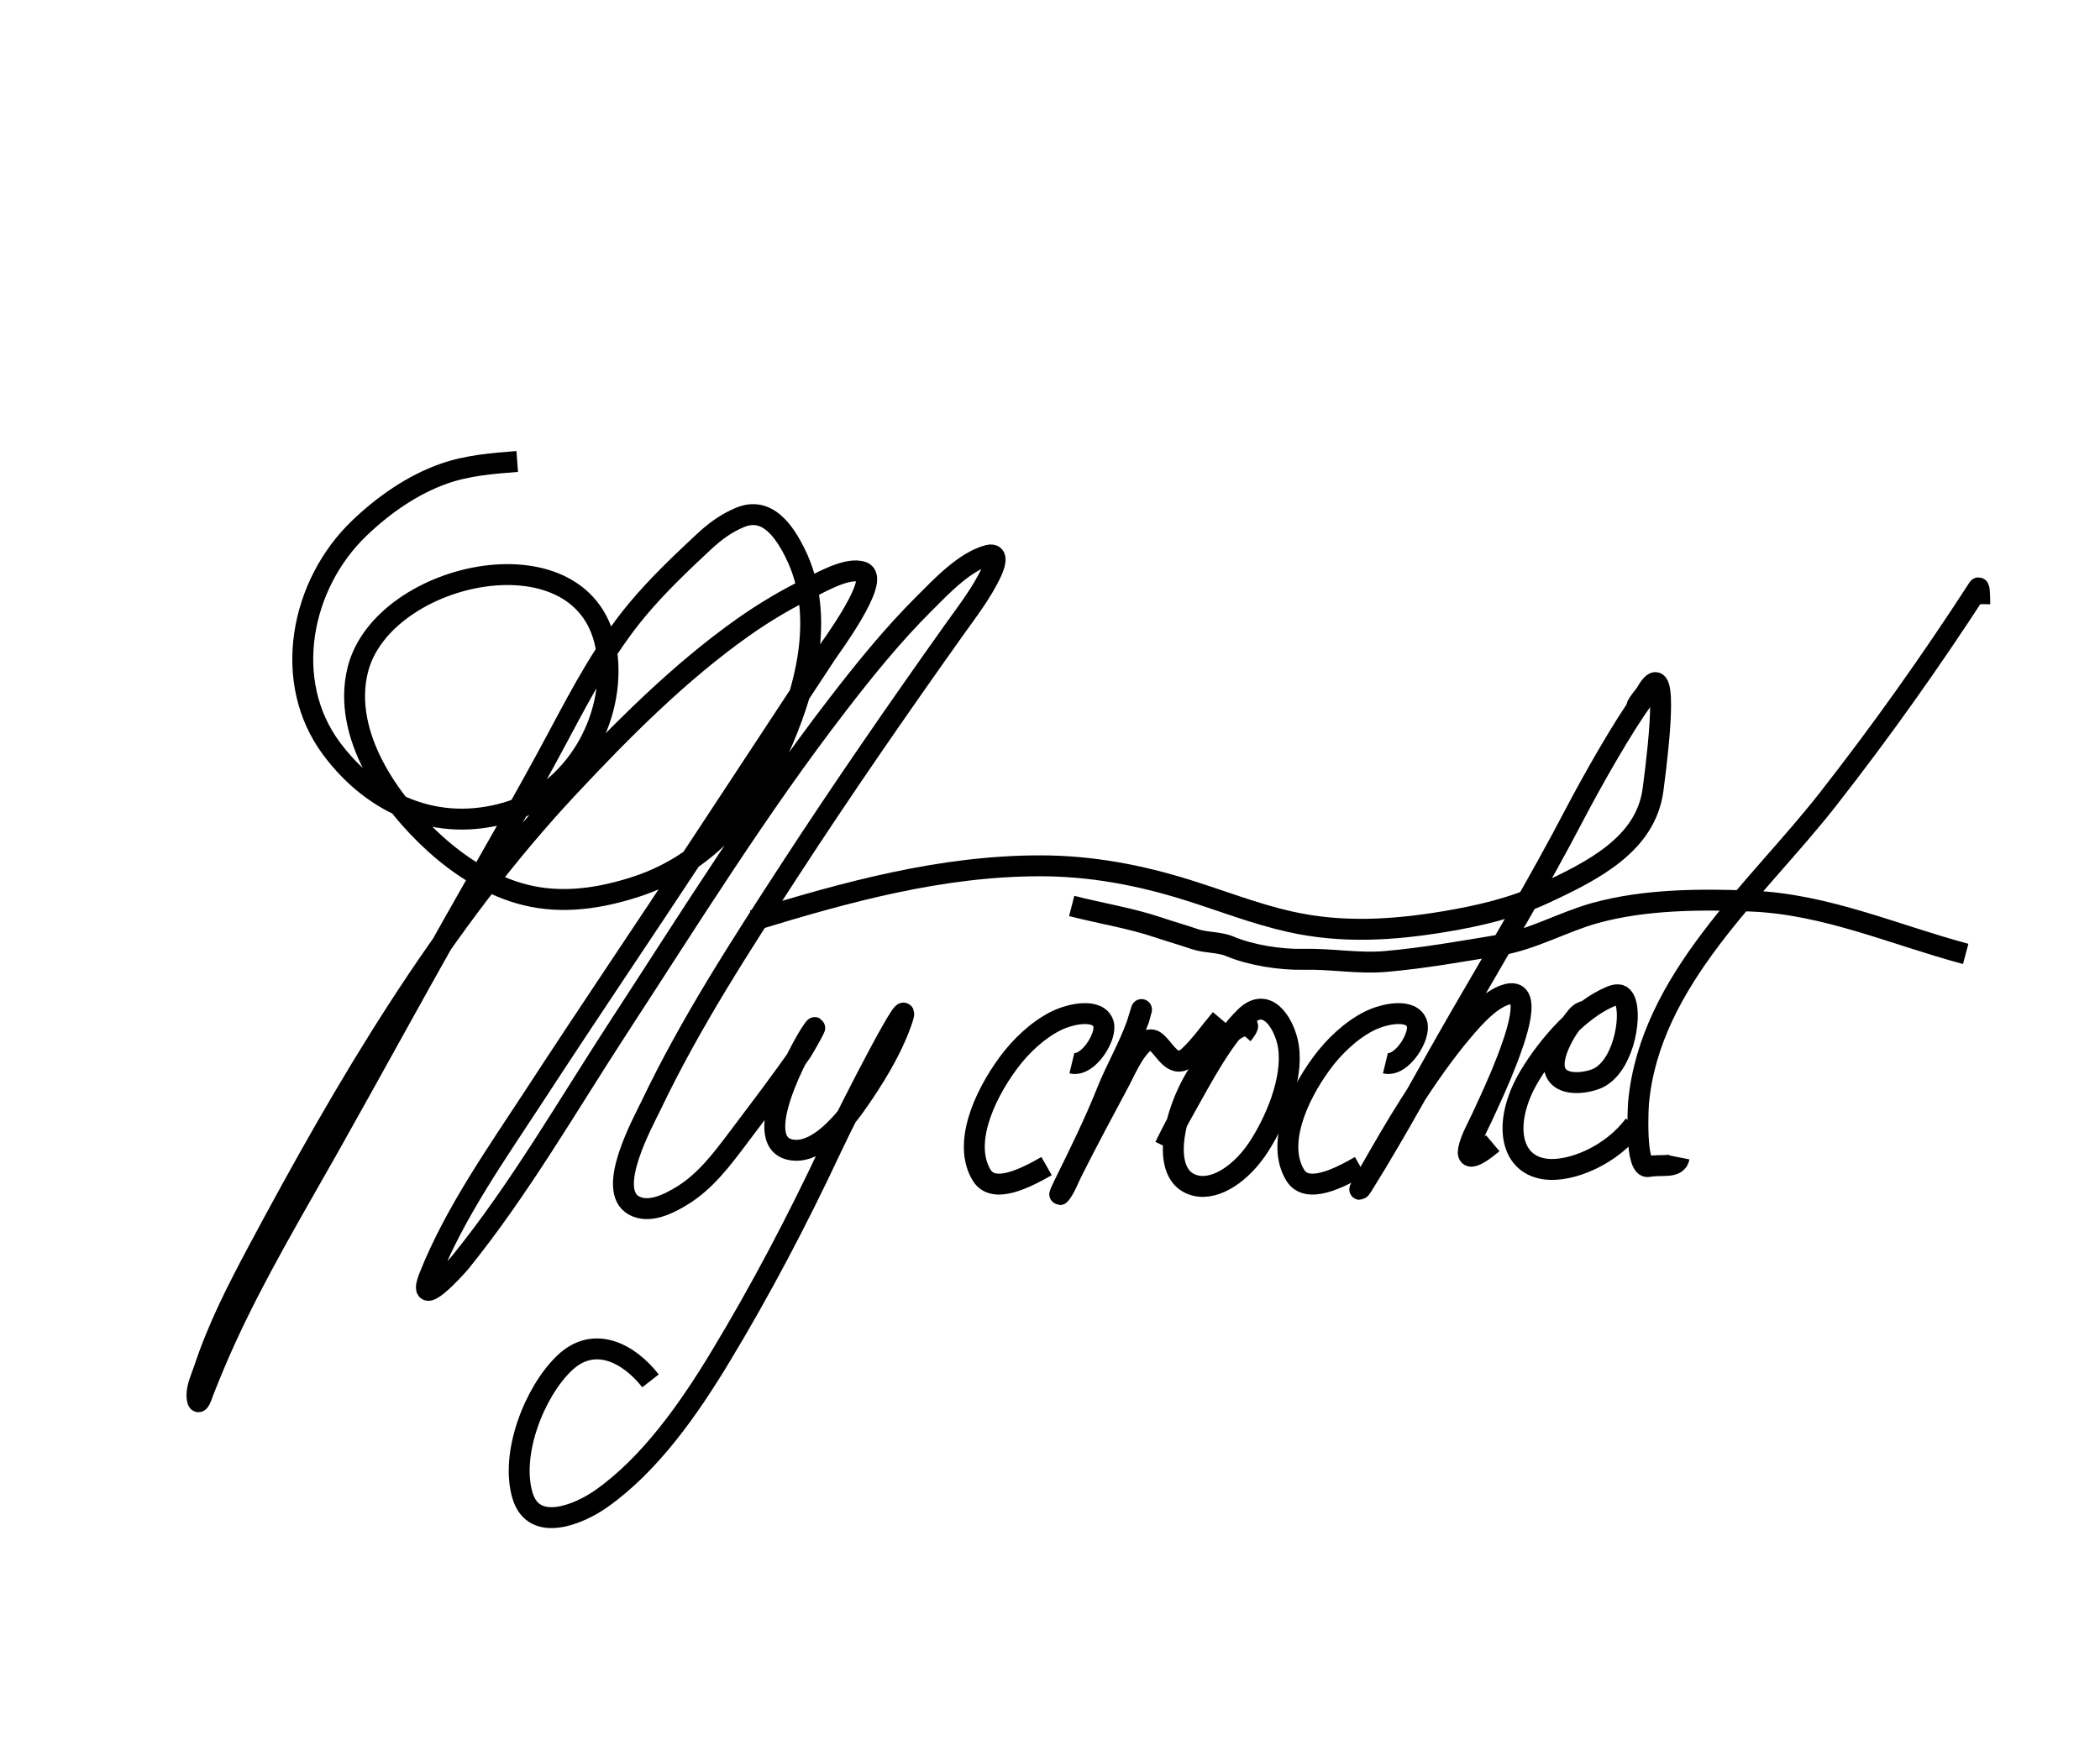 <svg width="502" height="421" viewBox="0 0 502 421" fill="none" xmlns="http://www.w3.org/2000/svg">
<path d="M392.93 166.949C388.092 173.395 380.219 187.441 376.475 194.609C367.868 211.084 358.393 226.99 349.087 243.065C341.404 256.334 334.161 269.982 326.043 282.973C325.775 283.402 325.524 283.854 325.207 284.236C324.487 285.101 326.285 282.201 326.857 281.203C330.176 275.405 333.5 269.559 337.088 263.941C340.961 257.877 345.122 251.881 349.677 246.487C352.591 243.036 356.104 239.171 359.767 237.906C367.172 235.348 361.902 249.148 360.191 253.612C358.408 258.264 356.304 262.793 354.193 267.343C353.137 269.619 351.496 272.49 351.045 274.912C350.326 278.776 355.643 274.361 356.836 273.355" stroke="black" stroke-width="5"/>
<path d="M393.384 165.847C391.616 169.032 389.847 170.269 393.384 165.847ZM393.384 165.847C398.834 156.035 396.89 175.813 395.153 188.839C393.417 201.866 380.855 208.185 369.095 213.654C361.712 217.088 353.507 218.994 345.496 220.336C333.035 222.422 320.812 223.19 308.36 220.395C299.967 218.512 292.012 215.361 283.822 212.802C272.315 209.207 260.801 207.031 248.696 207.028C224.99 207.021 202.354 213.274 179.987 220.12" stroke="black" stroke-width="5"/>
<path d="M256.187 216.624C263.064 218.402 270.259 219.516 277.005 221.797C279.848 222.759 282.724 223.563 285.56 224.539C288.275 225.473 291.387 225.187 294.007 226.289C299.072 228.419 306.179 229.515 311.63 229.382C318.174 229.222 324.698 230.477 331.305 229.895C340.452 229.091 349.354 227.487 358.416 225.994C366.352 224.688 373.681 220.416 381.389 218.291C393.203 215.034 406.56 214.966 418.695 215.464C436.577 216.199 452.888 223.54 469.894 228.09" stroke="black" stroke-width="5"/>
<path d="M473.26 144.463C473.265 143.765 473.221 140.128 472.913 140.604C461.67 157.979 449.763 174.765 436.906 191.187C419.91 212.897 394.424 234.21 391.69 263.661C391.623 264.377 390.739 279.608 394.055 278.939C397.172 278.309 400.862 279.53 401.415 276.744" stroke="black" stroke-width="5"/>
<path d="M379.483 241.595C378.485 241.888 377.831 241.943 376.864 243.098C373.943 246.588 370.762 252.372 371.68 255.83C372.62 259.369 377.637 259.359 381.264 258.093C387.928 255.767 390.171 243.346 388.459 239.296C387.839 237.828 386.908 237.486 385.043 238.259C377.655 241.325 370.261 249.605 365.685 257.186C359.318 267.737 360.54 278.355 369.401 279.536C375.424 280.339 385.255 276.286 390.641 268.942" stroke="black" stroke-width="5"/>
<path d="M297.057 247.316C297.241 247.107 298.738 245.211 298.091 245.216C293.254 245.25 286.333 256.138 283.992 261.101C279.716 270.164 278.299 281.673 285.794 283.485C290.811 284.697 297.004 280.323 301.016 274.04C305.769 266.596 309.546 256.276 307.739 248.944C306.612 244.373 302.78 238.124 297.631 243.187C292.065 248.659 287.356 257.675 283.349 264.799C281.626 267.863 279.986 270.96 278.451 274.131" stroke="black" stroke-width="5"/>
<path d="M256.232 254.223C260.159 255.178 264.752 247.665 263.758 244.728C262.504 241.024 255.954 242.328 252.303 244.177C247.952 246.379 243.918 250.253 241.057 254.131C234.852 262.539 230.223 273.791 234.684 281.028C237.524 285.635 245.192 281.676 250.181 278.831" stroke="black" stroke-width="5"/>
<path d="M331.182 254.223C335.109 255.178 339.702 247.664 338.708 244.728C337.454 241.024 330.904 242.328 327.253 244.177C322.902 246.379 318.868 250.253 316.007 254.131C309.802 262.539 305.173 273.791 309.634 281.028C312.474 285.635 320.142 281.676 325.131 278.831" stroke="black" stroke-width="5"/>
<path d="M270.692 243.07C272.297 244.117 271.684 245.874 272.858 241.474C273.034 240.814 271.988 244.321 271.748 244.99C269.766 250.539 266.766 255.604 264.584 261.084C261.543 268.723 257.927 275.982 254.307 283.357C253.963 284.059 252.959 286.138 253.452 285.536C254.621 284.107 255.48 281.749 256.281 280.162C259.986 272.816 263.868 265.546 267.761 258.297C268.918 256.143 273.062 246.336 276.33 249.133C278.707 251.167 280.575 255.976 284.251 252.536C287.035 249.931 289.355 246.548 291.838 243.619" stroke="black" stroke-width="5"/>
<path d="M123.64 110.349C117.838 110.78 111.685 111.296 106.153 113.243C98.579 115.911 91.738 120.714 85.944 126.244C71.885 139.662 67.232 162.894 79.287 179.048C89.411 192.613 104.686 199.116 121.189 194.264C137.113 189.582 147.379 172.056 145.014 155.678C140.704 125.833 91.402 136.254 85.508 160.224C81.699 175.715 93.178 191.96 103.959 201.706C110.104 207.261 117.504 211.989 125.605 213.994C134.576 216.214 143.672 214.79 152.343 211.926C167.633 206.877 179.063 194.664 185.755 180.167C192.462 165.634 197.592 147.395 190.076 132.264C187.417 126.913 183.353 121.05 176.915 123.715C173.538 125.113 170.834 127.135 168.17 129.625C162.672 134.763 157.162 139.998 152.333 145.789C144.716 154.924 139.227 165.233 133.652 175.698C125.551 190.906 116.895 205.79 108.422 220.79C98.424 238.491 88.695 256.341 78.725 274.057C70.059 289.453 61.009 304.566 53.691 320.68C51.877 324.676 50.189 328.716 48.592 332.802C48.343 333.438 48.07 334.519 47.577 335.096C47.201 335.536 47.086 334.01 47.08 333.797C47.017 331.633 48.18 329.262 48.842 327.262C52.1 317.425 56.736 308.354 61.609 299.227C82.555 260 105.472 220.764 135.947 188.185C148.707 174.544 162.343 160.814 177.616 150.004C182.704 146.403 188.11 143.207 193.704 140.475C196.522 139.098 202.733 135.492 206.21 136.782C210.682 138.442 198.391 154.998 197.484 156.381C187.353 171.836 177.179 187.264 167.022 202.701C154.045 222.423 140.794 241.96 127.906 261.742C118.919 275.537 108.776 289.787 102.652 305.214C99.242 313.803 108.9 303.244 110.143 301.705C124.223 284.278 135.648 264.384 147.858 245.639C164.782 219.658 181.231 193.157 200.16 168.579C206.66 160.138 213.407 151.801 220.962 144.281C224.861 140.399 230.605 134.217 236.261 132.778C239.1 132.055 237.435 135.858 237.058 136.675C234.705 141.78 231.064 146.401 227.838 150.946C214.478 169.765 201.363 188.704 188.778 208.061C176.95 226.251 165.037 244.637 155.665 264.264C153.741 268.294 144.701 284.534 151.564 288.264C155.208 290.245 159.944 287.814 163.064 285.898C168.64 282.473 172.578 277.212 176.469 272.041C181.62 265.197 186.867 258.341 191.734 251.289C192.107 250.749 196.394 243.223 194.119 246.549C191.457 250.441 178.165 274.542 190.108 275.043C195.739 275.279 201.526 268.423 204.4 264.369C208.658 258.362 212.931 251.522 215.435 244.532C219.33 233.66 203.487 264.335 198.585 274.79C190.623 291.77 181.847 308.482 172.146 324.531C164.767 336.74 155.477 350.099 143.677 358.399C138.49 362.047 127.649 366.685 124.92 357.655C121.919 347.722 127.7 332.863 134.914 325.945C142.023 319.129 150.344 323.578 155.501 330.18" stroke="black" stroke-width="5"/>
</svg>